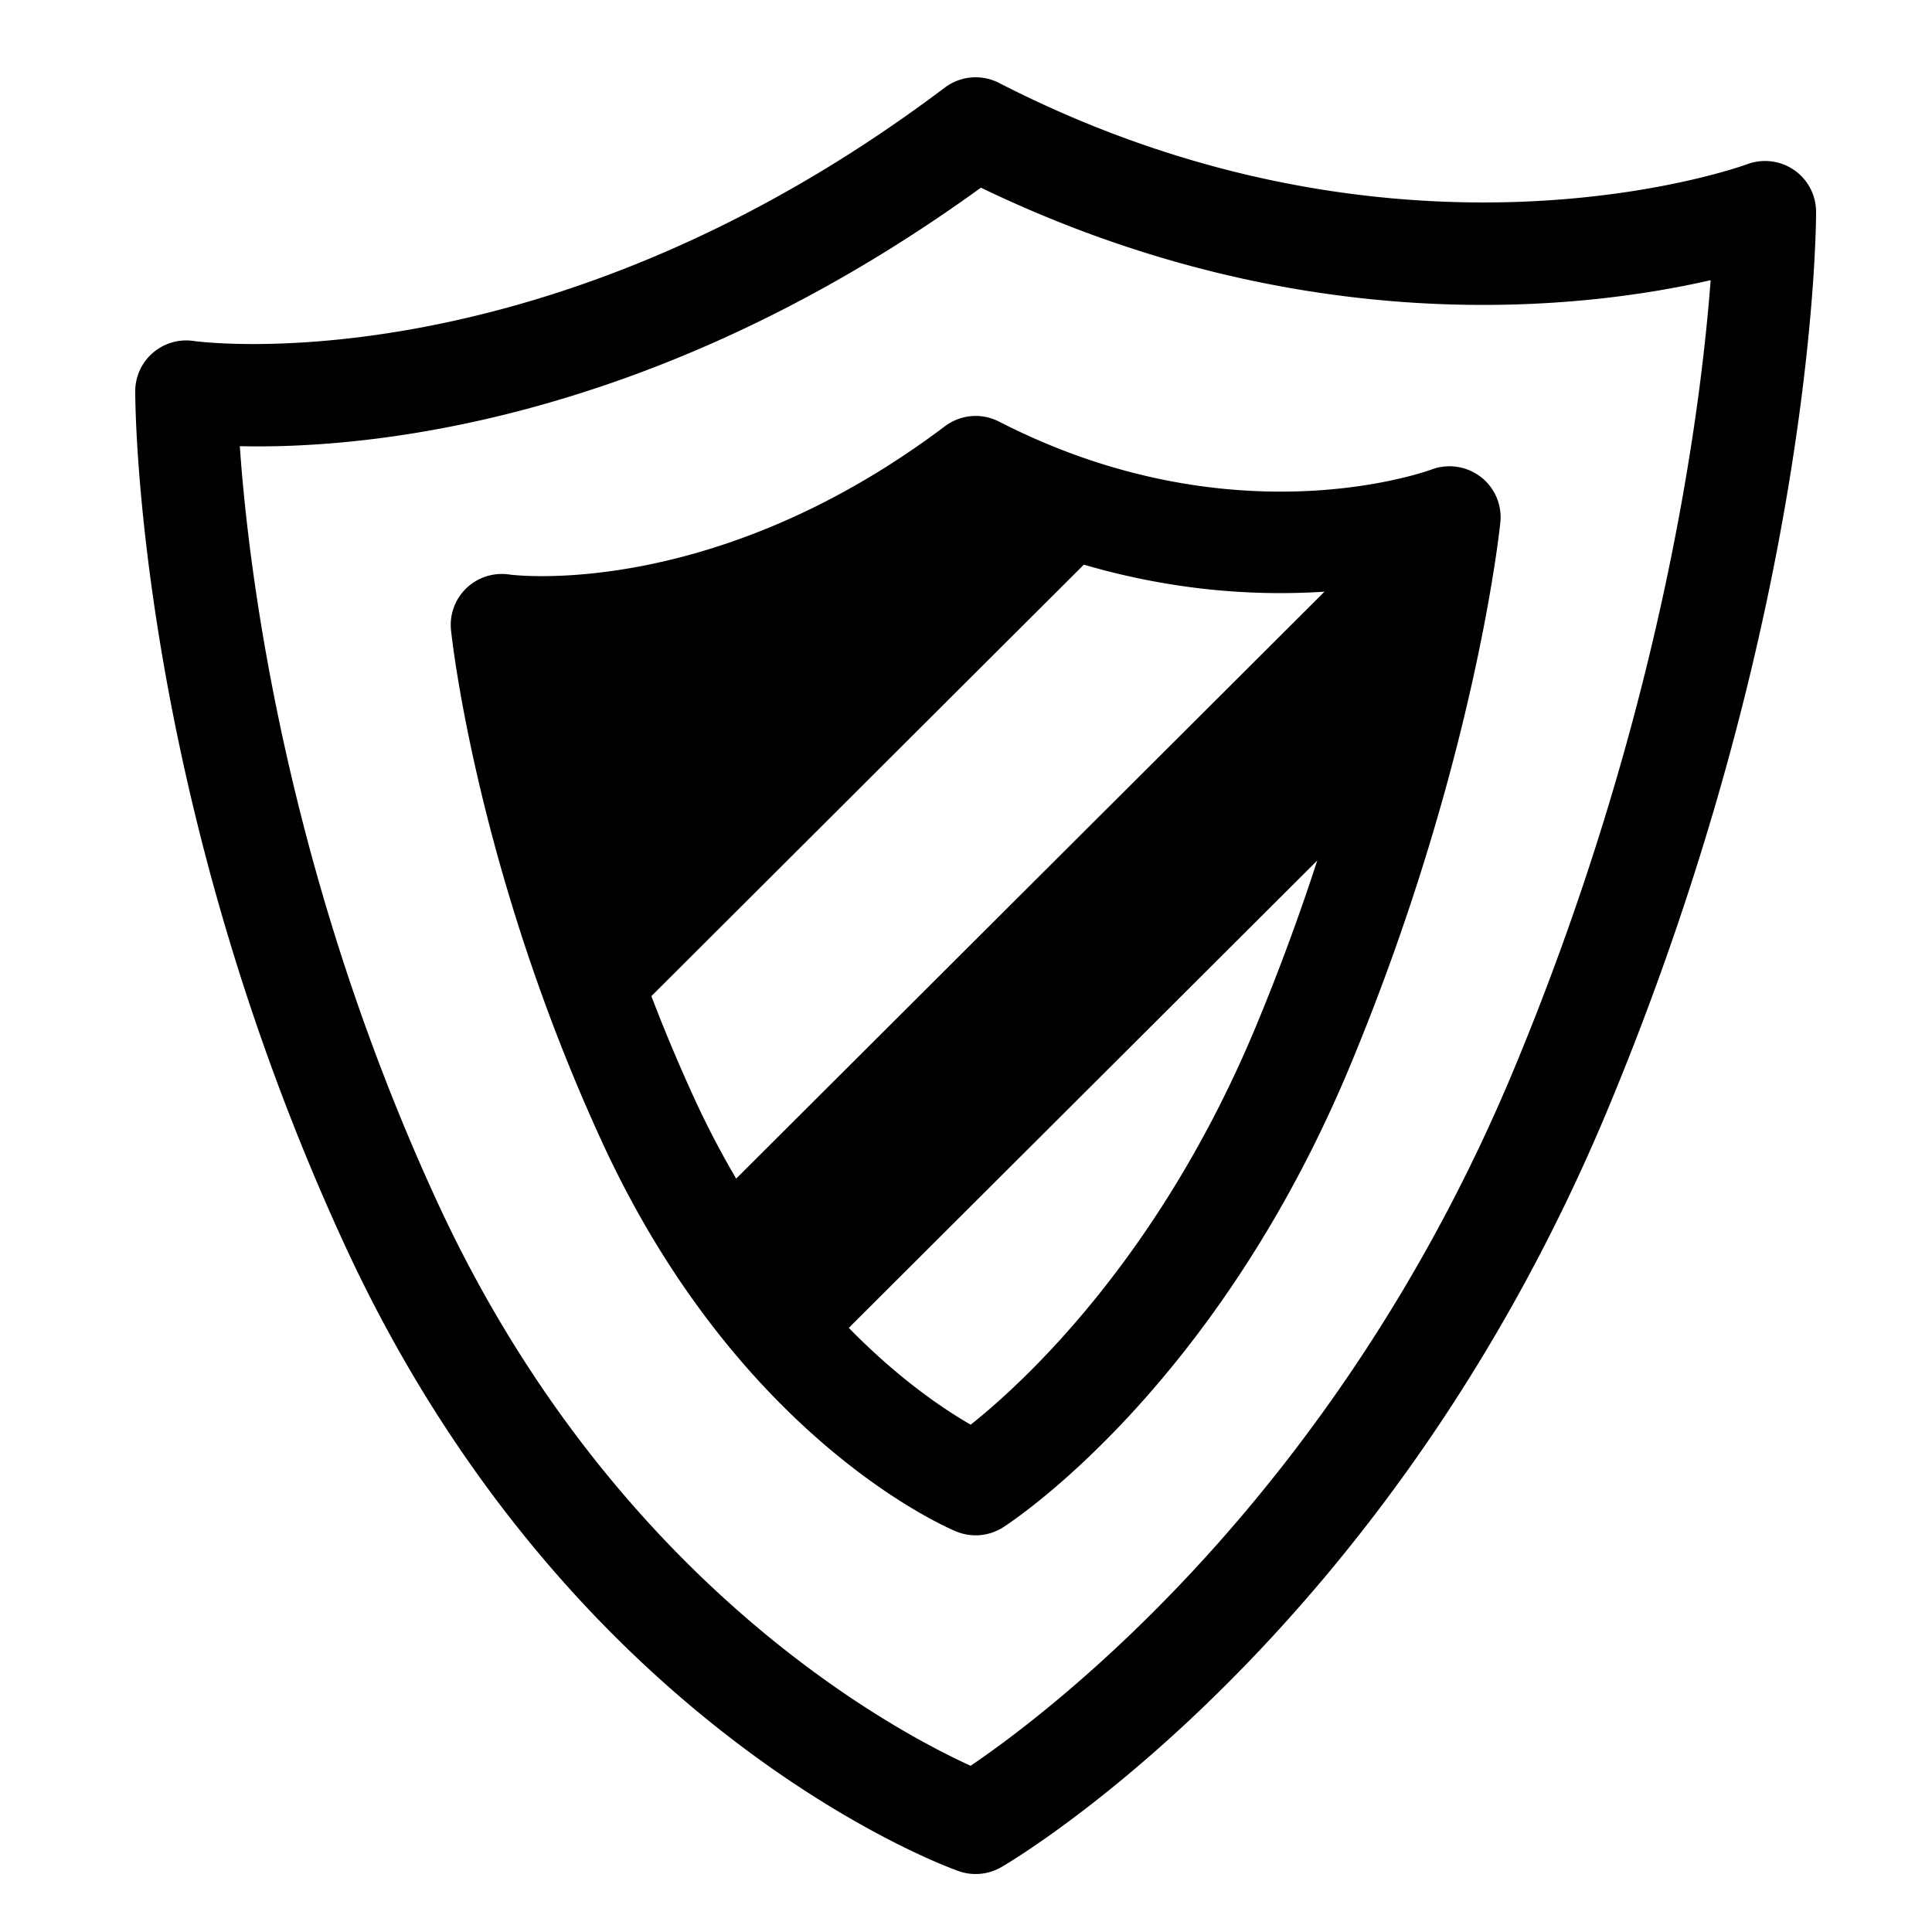 <svg xmlns="http://www.w3.org/2000/svg" width="100" height="100" fill="none"><path fill="#000" d="M90.426 8.502c-.175.066-17.847 6.503-38.717-4.21a2.653 2.653 0 0 0-2.803.24C28.242 20.114 10.29 17.685 10.049 17.652h-.001c-.76-.119-1.537.1-2.124.601a2.627 2.627 0 0 0-.924 2c0 .84.107 20.836 10.794 44.08 11.536 25.09 30.999 32.223 31.823 32.515a2.658 2.658 0 0 0 2.213-.206c.812-.472 20.003-11.87 31.415-39.287C93.895 31.773 94 11.803 94 10.965a2.63 2.63 0 0 0-1.14-2.166 2.65 2.65 0 0 0-2.434-.297ZM50.239 91.396c-4.16-1.896-18.632-9.66-27.642-29.261-7.908-17.197-9.754-32.828-10.184-39.041 6.338.149 21.362-1.07 38.359-13.38 16.657 8.029 31.175 6.297 37.771 4.788-.507 6.723-2.483 22.349-10.177 40.83C69.17 77.428 54.331 88.625 50.24 91.396Zm1.47-69.575c12.017 6.17 21.981 2.63 22.4 2.476a2.653 2.653 0 0 1 2.535.389 2.628 2.628 0 0 1 1.014 2.347c-.052.512-1.357 12.705-7.776 28.13-6.964 16.726-17.513 23.604-17.959 23.889a2.64 2.64 0 0 1-2.43.216c-.457-.186-11.258-4.773-18.335-20.168-6.452-14.032-7.762-25.981-7.813-26.483a2.625 2.625 0 0 1 .806-2.183 2.649 2.649 0 0 1 2.232-.694c.286.036 10.61 1.306 22.524-7.676a2.647 2.647 0 0 1 2.802-.243ZM33.715 51.56a89.096 89.096 0 0 0 2.246 5.343 45.92 45.92 0 0 0 2.143 4.102l30.452-30.38c-3.366.221-7.662.005-12.456-1.399L33.715 51.56Zm16.528 22.183C53 71.546 60.025 65.097 65.001 53.14a114.828 114.828 0 0 0 3.181-8.601L43.934 68.73c2.602 2.664 4.942 4.226 6.31 5.012Z"/></svg>